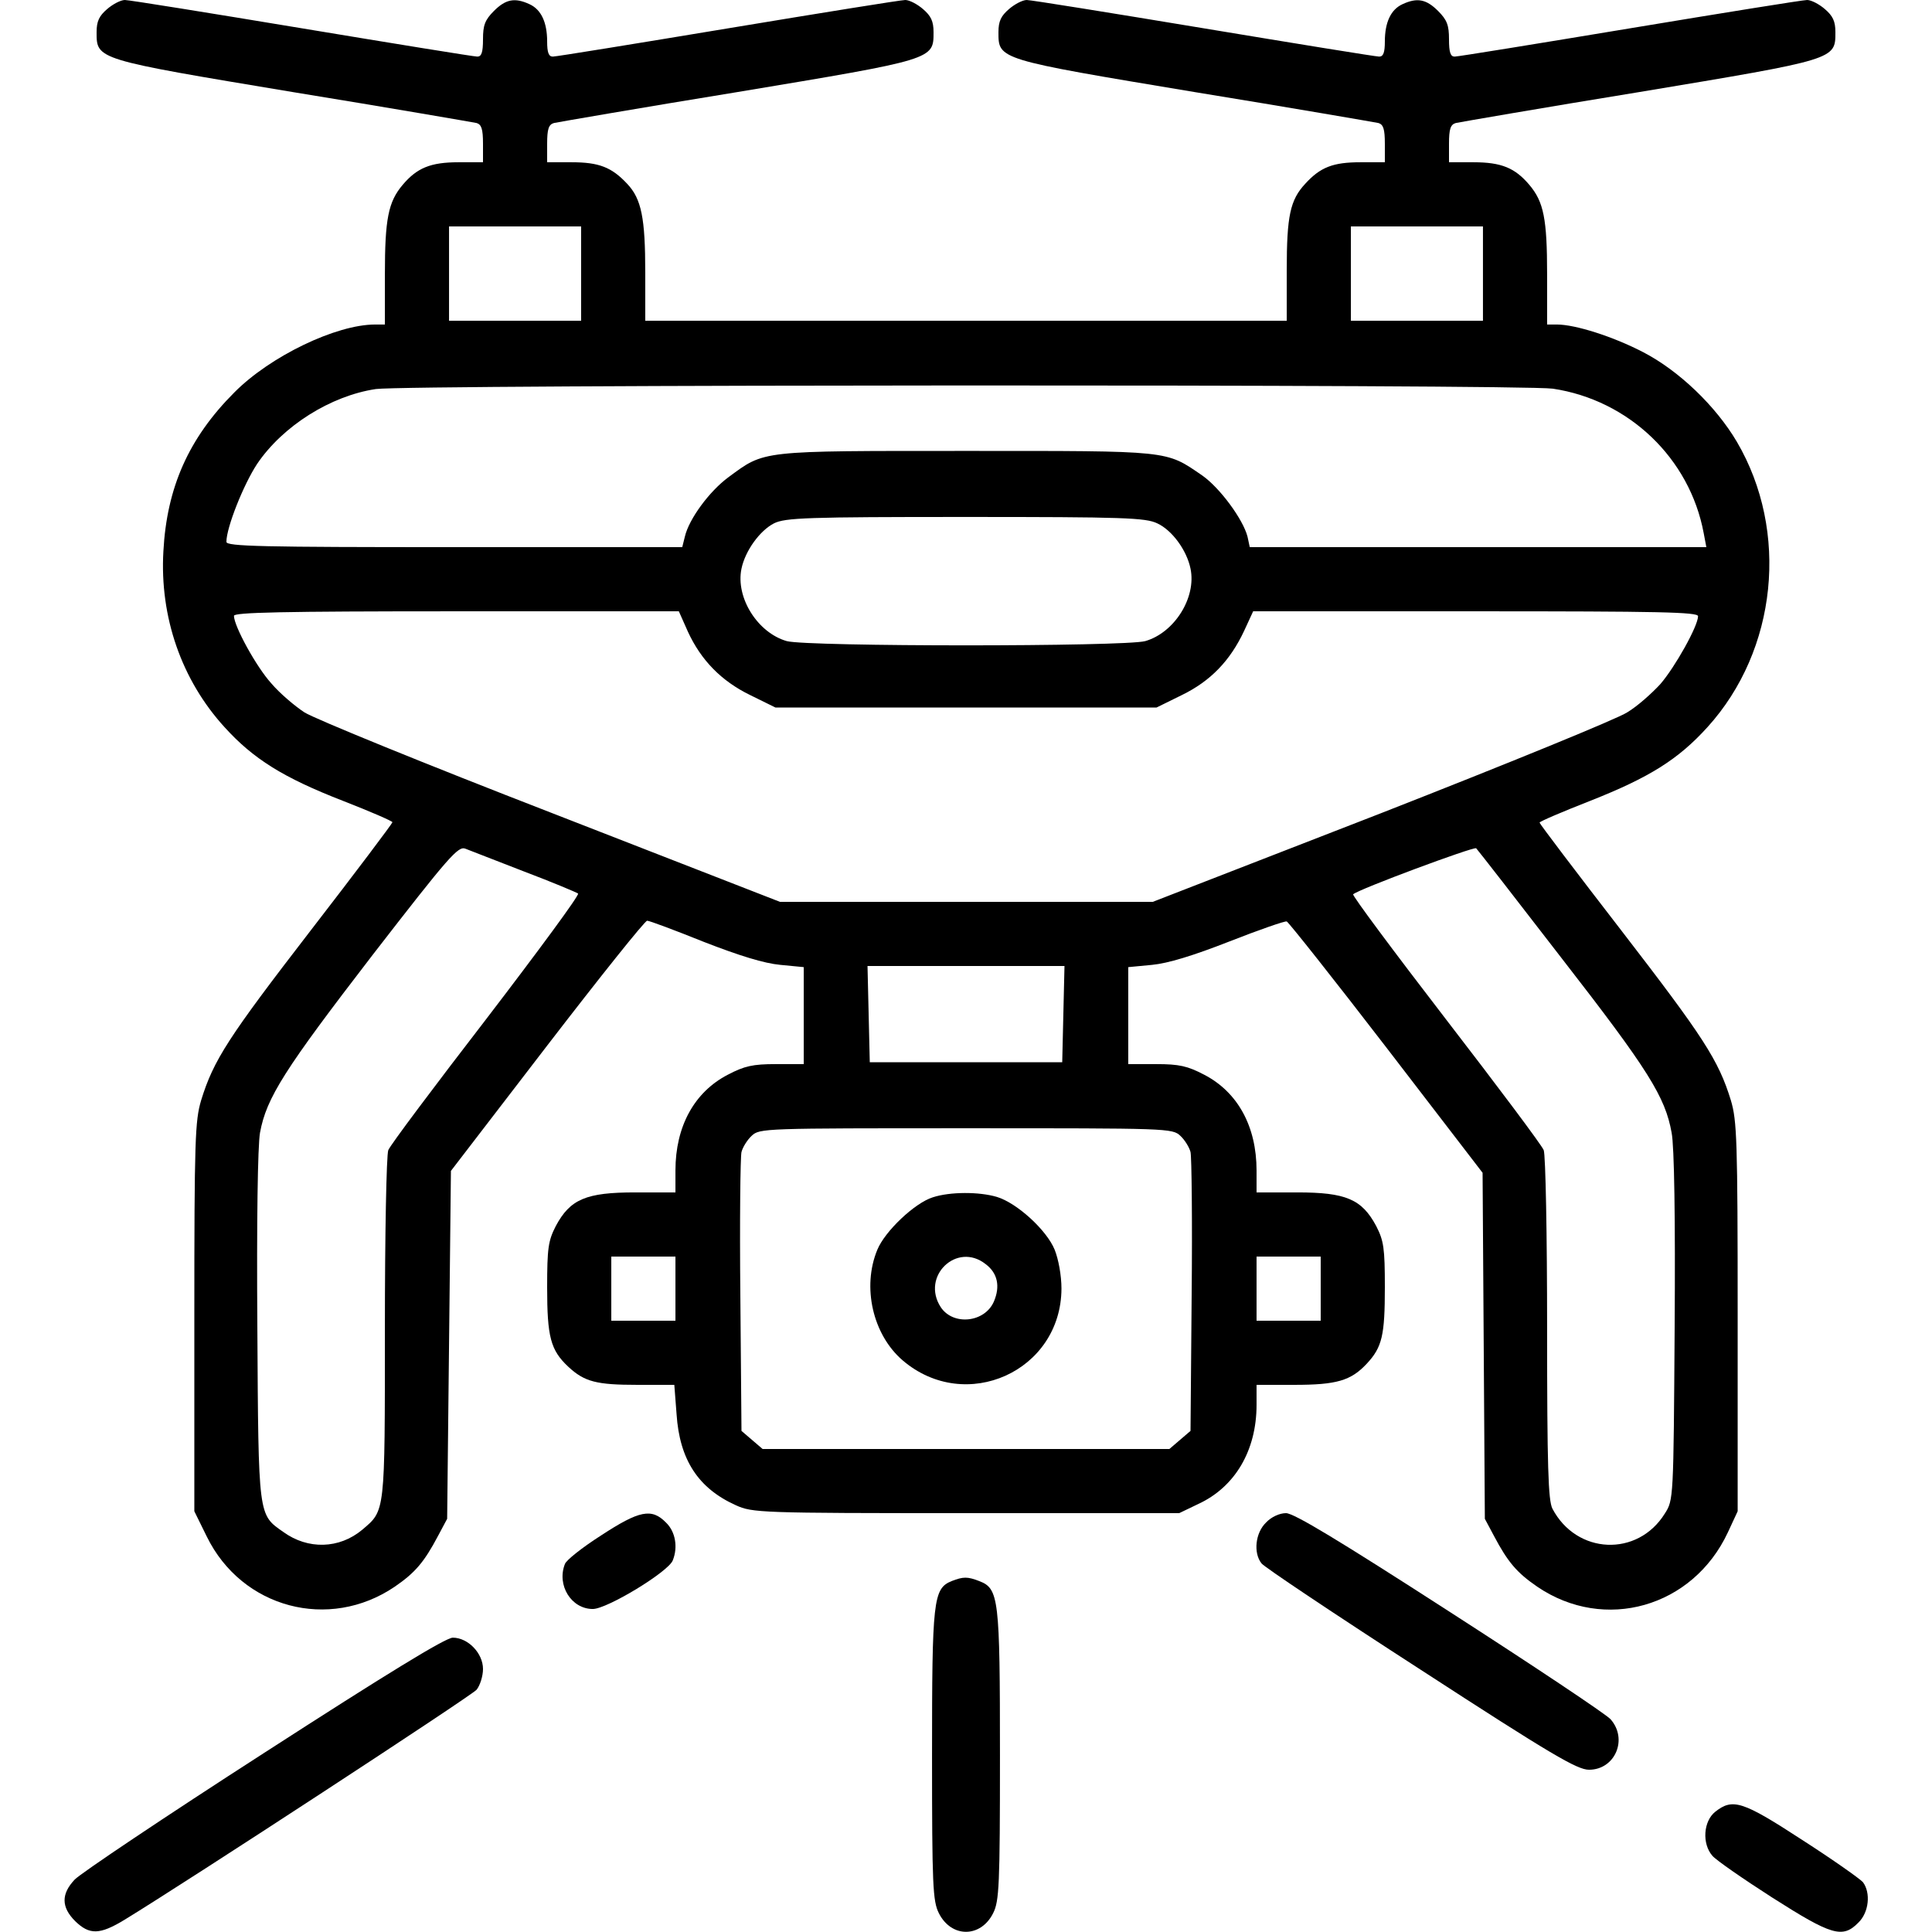 <?xml version="1.0" standalone="no"?>
<!DOCTYPE svg PUBLIC "-//W3C//DTD SVG 20010904//EN"
 "http://www.w3.org/TR/2001/REC-SVG-20010904/DTD/svg10.dtd">
<svg version="1.0" xmlns="http://www.w3.org/2000/svg"
 width="512pt" height="512pt" viewBox="0 0 512 512"
 preserveAspectRatio="xMidYMid meet">

<g transform="translate(0,512) scale(0.1,-0.1)"
fill="#000000" stroke="none">
<path d="M284 5096 c-21 -18 -28 -32 -28 -61 0 -73 -3 -72 520 -159 258 -42
477 -80 487 -82 13 -4 17 -16 17 -55 l0 -49 -65 0 c-74 0 -110 -15 -148 -60
-38 -45 -47 -90 -47 -237 l0 -133 -26 0 c-103 0 -278 -84 -373 -180 -121 -121
-179 -252 -188 -421 -10 -174 48 -341 162 -466 76 -84 156 -134 313 -195 72
-28 132 -54 132 -57 0 -3 -97 -132 -216 -286 -219 -284 -258 -344 -291 -451
-16 -54 -18 -103 -18 -574 l0 -515 33 -67 c93 -190 324 -251 498 -133 54 37
78 65 115 135 l24 45 5 461 5 461 255 332 c140 182 259 331 265 331 6 0 73
-25 150 -56 95 -37 160 -57 203 -61 l62 -6 0 -128 0 -129 -74 0 c-61 0 -83 -5
-127 -28 -89 -46 -139 -137 -139 -254 l0 -58 -107 0 c-130 0 -172 -18 -210
-89 -20 -39 -23 -58 -23 -163 0 -131 9 -166 56 -210 43 -40 75 -48 183 -48
l98 0 6 -78 c8 -120 57 -196 157 -241 44 -20 63 -21 610 -21 l565 0 50 24 c98
45 155 142 155 263 l0 53 100 0 c112 0 150 11 192 56 41 44 48 75 48 203 0
104 -3 123 -23 162 -38 71 -80 89 -209 89 l-108 0 0 58 c0 117 -50 208 -139
254 -44 23 -66 28 -127 28 l-74 0 0 129 0 128 63 6 c42 4 108 24 205 62 79 31
148 55 152 53 5 -2 124 -152 264 -334 l255 -332 3 -458 3 -459 24 -45 c37 -70
61 -98 115 -135 178 -121 412 -55 505 144 l26 56 0 515 c0 471 -2 520 -18 574
-33 107 -72 167 -291 451 -119 154 -216 282 -216 285 0 3 61 29 135 58 157 62
233 110 310 195 185 204 217 519 78 756 -56 95 -154 189 -249 238 -79 41 -179
73 -228 73 l-26 0 0 133 c0 147 -9 192 -47 237 -38 45 -74 60 -148 60 l-65 0
0 49 c0 39 4 51 18 55 9 2 228 40 486 82 523 87 520 86 520 159 0 29 -7 43
-28 61 -15 13 -36 24 -47 24 -11 0 -222 -34 -469 -75 -247 -41 -456 -75 -465
-75 -11 0 -15 11 -15 46 0 37 -5 51 -29 75 -31 31 -55 36 -94 18 -31 -14 -47
-48 -47 -99 0 -29 -4 -40 -15 -40 -9 0 -218 34 -465 75 -247 41 -458 75 -469
75 -11 0 -32 -11 -47 -24 -21 -18 -28 -32 -28 -61 0 -73 -3 -72 520 -159 258
-42 477 -80 487 -82 13 -4 17 -16 17 -55 l0 -49 -65 0 c-72 0 -106 -13 -146
-57 -40 -43 -49 -85 -49 -229 l0 -134 -850 0 -850 0 0 128 c0 144 -10 195 -48
235 -41 44 -75 57 -147 57 l-65 0 0 49 c0 39 4 51 18 55 9 2 228 40 486 82
523 87 520 86 520 159 0 29 -7 43 -28 61 -15 13 -36 24 -47 24 -11 0 -222 -34
-469 -75 -247 -41 -456 -75 -465 -75 -11 0 -15 11 -15 40 0 51 -16 85 -47 99
-39 18 -63 13 -94 -18 -24 -24 -29 -38 -29 -75 0 -35 -4 -46 -15 -46 -9 0
-218 34 -465 75 -247 41 -458 75 -469 75 -11 0 -32 -11 -47 -24z m1256 -701
l0 -125 -175 0 -175 0 0 125 0 125 175 0 175 0 0 -125z m2390 0 l0 -125 -175
0 -175 0 0 125 0 125 175 0 175 0 0 -125z m185 -305 c201 -30 363 -184 400
-383 l7 -37 -605 0 -605 0 -6 28 c-12 46 -73 129 -120 162 -98 67 -80 65 -626
65 -551 0 -532 2 -630 -70 -50 -37 -104 -110 -115 -157 l-7 -28 -604 0 c-510
0 -604 2 -604 14 0 38 45 151 81 206 68 101 195 181 315 199 86 12 3032 13
3119 1z m-1048 -357 c39 -18 78 -71 88 -120 16 -77 -43 -170 -120 -192 -55
-15 -895 -15 -950 0 -77 22 -136 115 -120 192 10 48 49 101 86 120 30 15 88
17 507 17 421 0 478 -2 509 -17z m-1244 -287 c35 -76 89 -131 165 -168 l67
-33 505 0 505 0 67 33 c76 37 128 91 165 170 l24 52 590 0 c486 0 589 -2 589
-13 0 -26 -61 -135 -100 -180 -22 -24 -61 -59 -88 -75 -26 -17 -320 -137 -652
-267 l-605 -235 -494 0 -494 0 -606 236 c-333 129 -627 249 -654 266 -26 17
-66 51 -88 77 -40 44 -99 152 -99 179 0 9 125 12 589 12 l590 0 24 -54z m-433
-636 c74 -28 138 -55 142 -58 4 -4 -106 -153 -243 -332 -138 -179 -255 -335
-260 -348 -5 -13 -9 -225 -9 -473 0 -493 1 -481 -60 -533 -61 -51 -144 -53
-209 -6 -67 47 -66 37 -69 543 -2 282 1 480 7 515 17 93 65 168 299 472 202
261 226 288 245 281 12 -5 83 -32 157 -61z m2749 -230 c230 -296 274 -367 291
-462 7 -35 10 -228 8 -515 -3 -456 -3 -458 -26 -494 -72 -116 -234 -109 -298
13 -11 22 -14 109 -14 477 0 248 -4 460 -9 473 -5 13 -122 169 -260 348 -137
178 -248 327 -245 330 13 13 320 127 326 122 4 -4 106 -135 227 -292z m-1321
-147 l-3 -128 -255 0 -255 0 -3 128 -3 127 261 0 261 0 -3 -127z m310 -323
c12 -11 24 -31 27 -43 3 -12 5 -183 3 -380 l-3 -359 -28 -24 -28 -24 -539 0
-539 0 -28 24 -28 24 -3 359 c-2 197 0 368 3 380 3 12 15 32 27 43 21 20 33
20 568 20 535 0 547 0 568 -20z m-1338 -405 l0 -85 -85 0 -85 0 0 85 0 85 85
0 85 0 0 -85z m1710 0 l0 -85 -85 0 -85 0 0 85 0 85 85 0 85 0 0 -85z"/>
<path d="M2472 1947 c-48 -15 -127 -90 -147 -139 -41 -99 -12 -225 67 -293
167 -143 420 -29 421 190 0 35 -8 78 -18 103 -21 52 -100 124 -153 140 -47 14
-124 14 -170 -1z m140 -177 c32 -24 39 -59 22 -99 -24 -56 -108 -65 -141 -15
-53 82 43 174 119 114z"/>
<path d="M1593 1051 c-50 -32 -93 -66 -96 -76 -22 -56 17 -119 74 -119 38 0
201 99 212 129 14 35 7 76 -18 100 -38 39 -71 32 -172 -34z"/>
<path d="M3355 1085 c-28 -27 -34 -80 -12 -108 6 -9 196 -136 422 -282 348
-226 415 -265 446 -265 69 0 104 81 57 134 -13 14 -205 142 -427 285 -293 189
-412 261 -433 261 -17 0 -39 -10 -53 -25z"/>
<path d="M2522 930 c-49 -20 -52 -50 -52 -462 0 -345 2 -386 18 -418 33 -66
111 -66 144 0 16 32 18 73 18 418 0 418 -3 442 -55 462 -31 12 -42 12 -73 0z"/>
<path d="M699 474 c-261 -168 -486 -319 -501 -335 -36 -38 -36 -73 1 -110 38
-37 65 -37 132 4 167 102 917 592 932 609 9 11 17 36 17 55 0 42 -40 83 -80
83 -19 0 -174 -95 -501 -306z"/>
<path d="M4546 319 c-32 -25 -36 -85 -8 -117 9 -11 81 -61 159 -111 157 -100
186 -109 228 -66 28 27 33 79 12 107 -8 9 -80 60 -161 112 -158 103 -184 111
-230 75z"/>
</g>
</svg>
